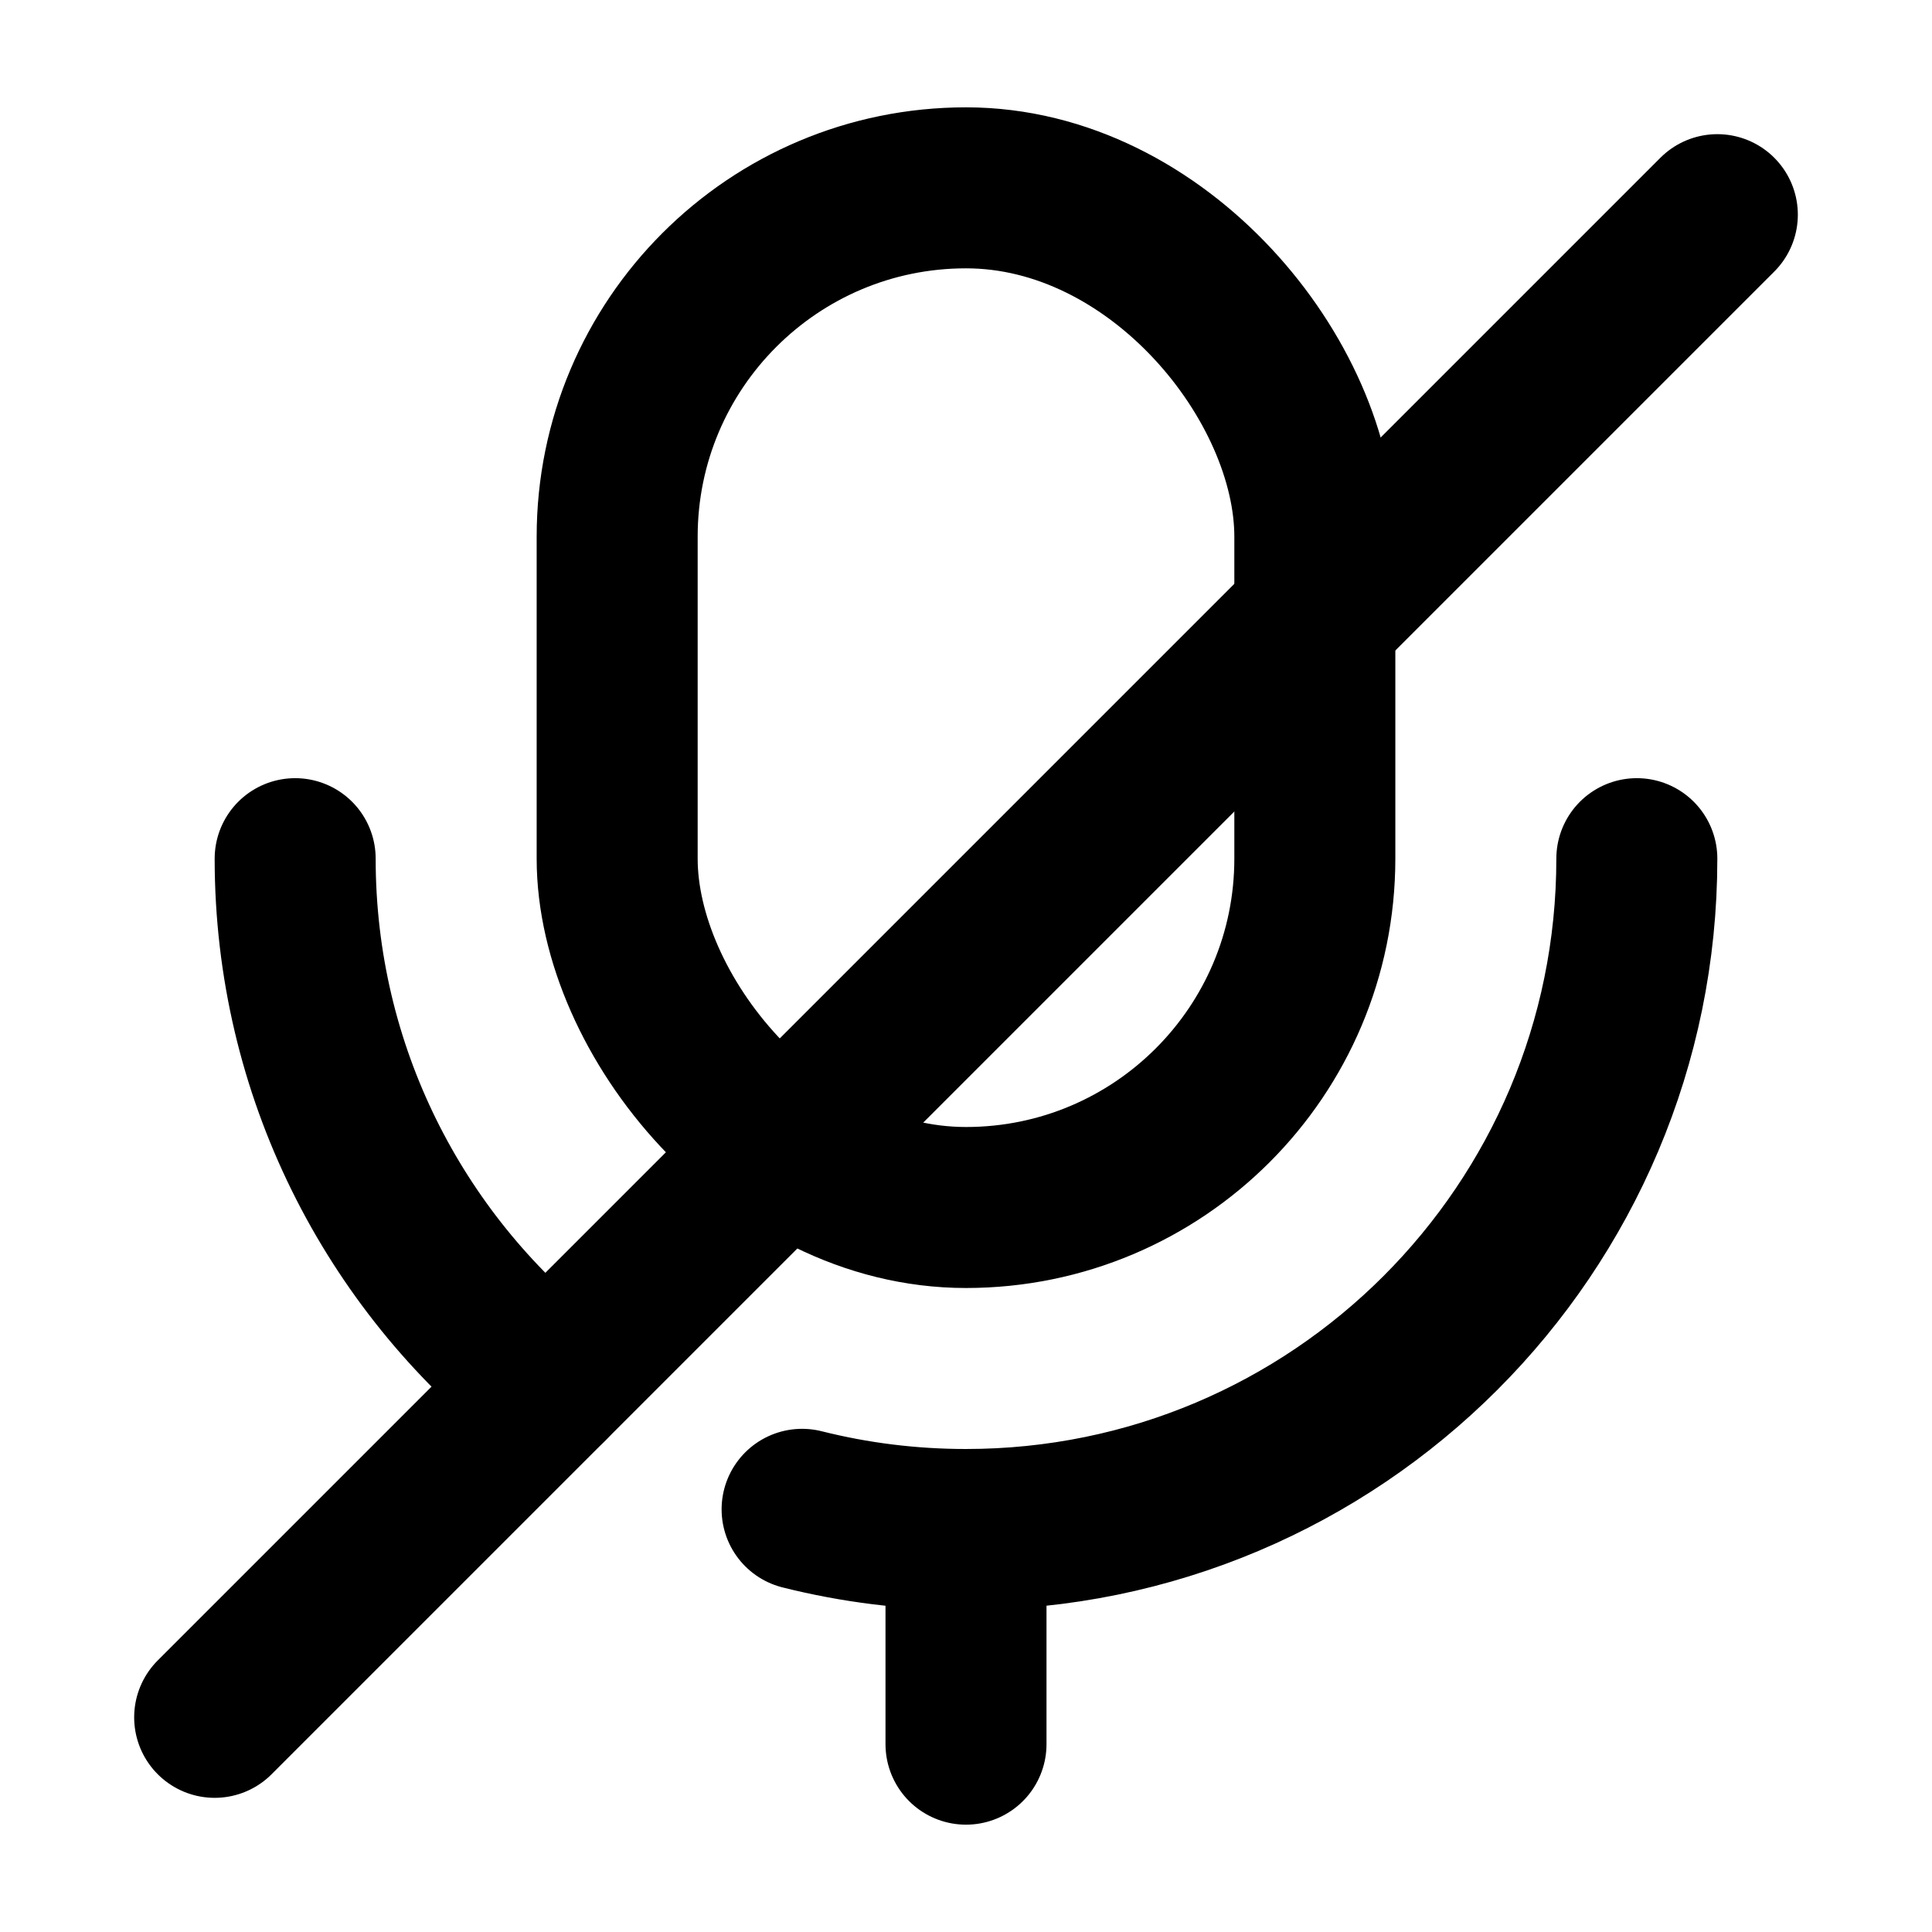 <svg xmlns="http://www.w3.org/2000/svg" height="18" width="18" viewBox="0 0 18 18"><g stroke-linecap="round" stroke-width="1.5" fill="none" stroke="currentColor" stroke-linejoin="round" class="nc-icon-wrapper"><rect x="5.75" y="1.75" width="6.5" height="9.5" rx="3.25" ry="3.25"></rect><path d="M5.109,12.891c-1.437-1.145-2.359-2.911-2.359-4.891" data-color="color-2"></path><path d="M15.25,8c0,3.452-2.798,6.25-6.25,6.25h0c-.527,0-1.038-.065-1.527-.188" data-color="color-2"></path><line x1="9" y1="14.25" x2="9" y2="16.25" data-color="color-2"></line><line x1="2" y1="16" x2="16" y2="2" data-color="color-2"></line></g></svg>
